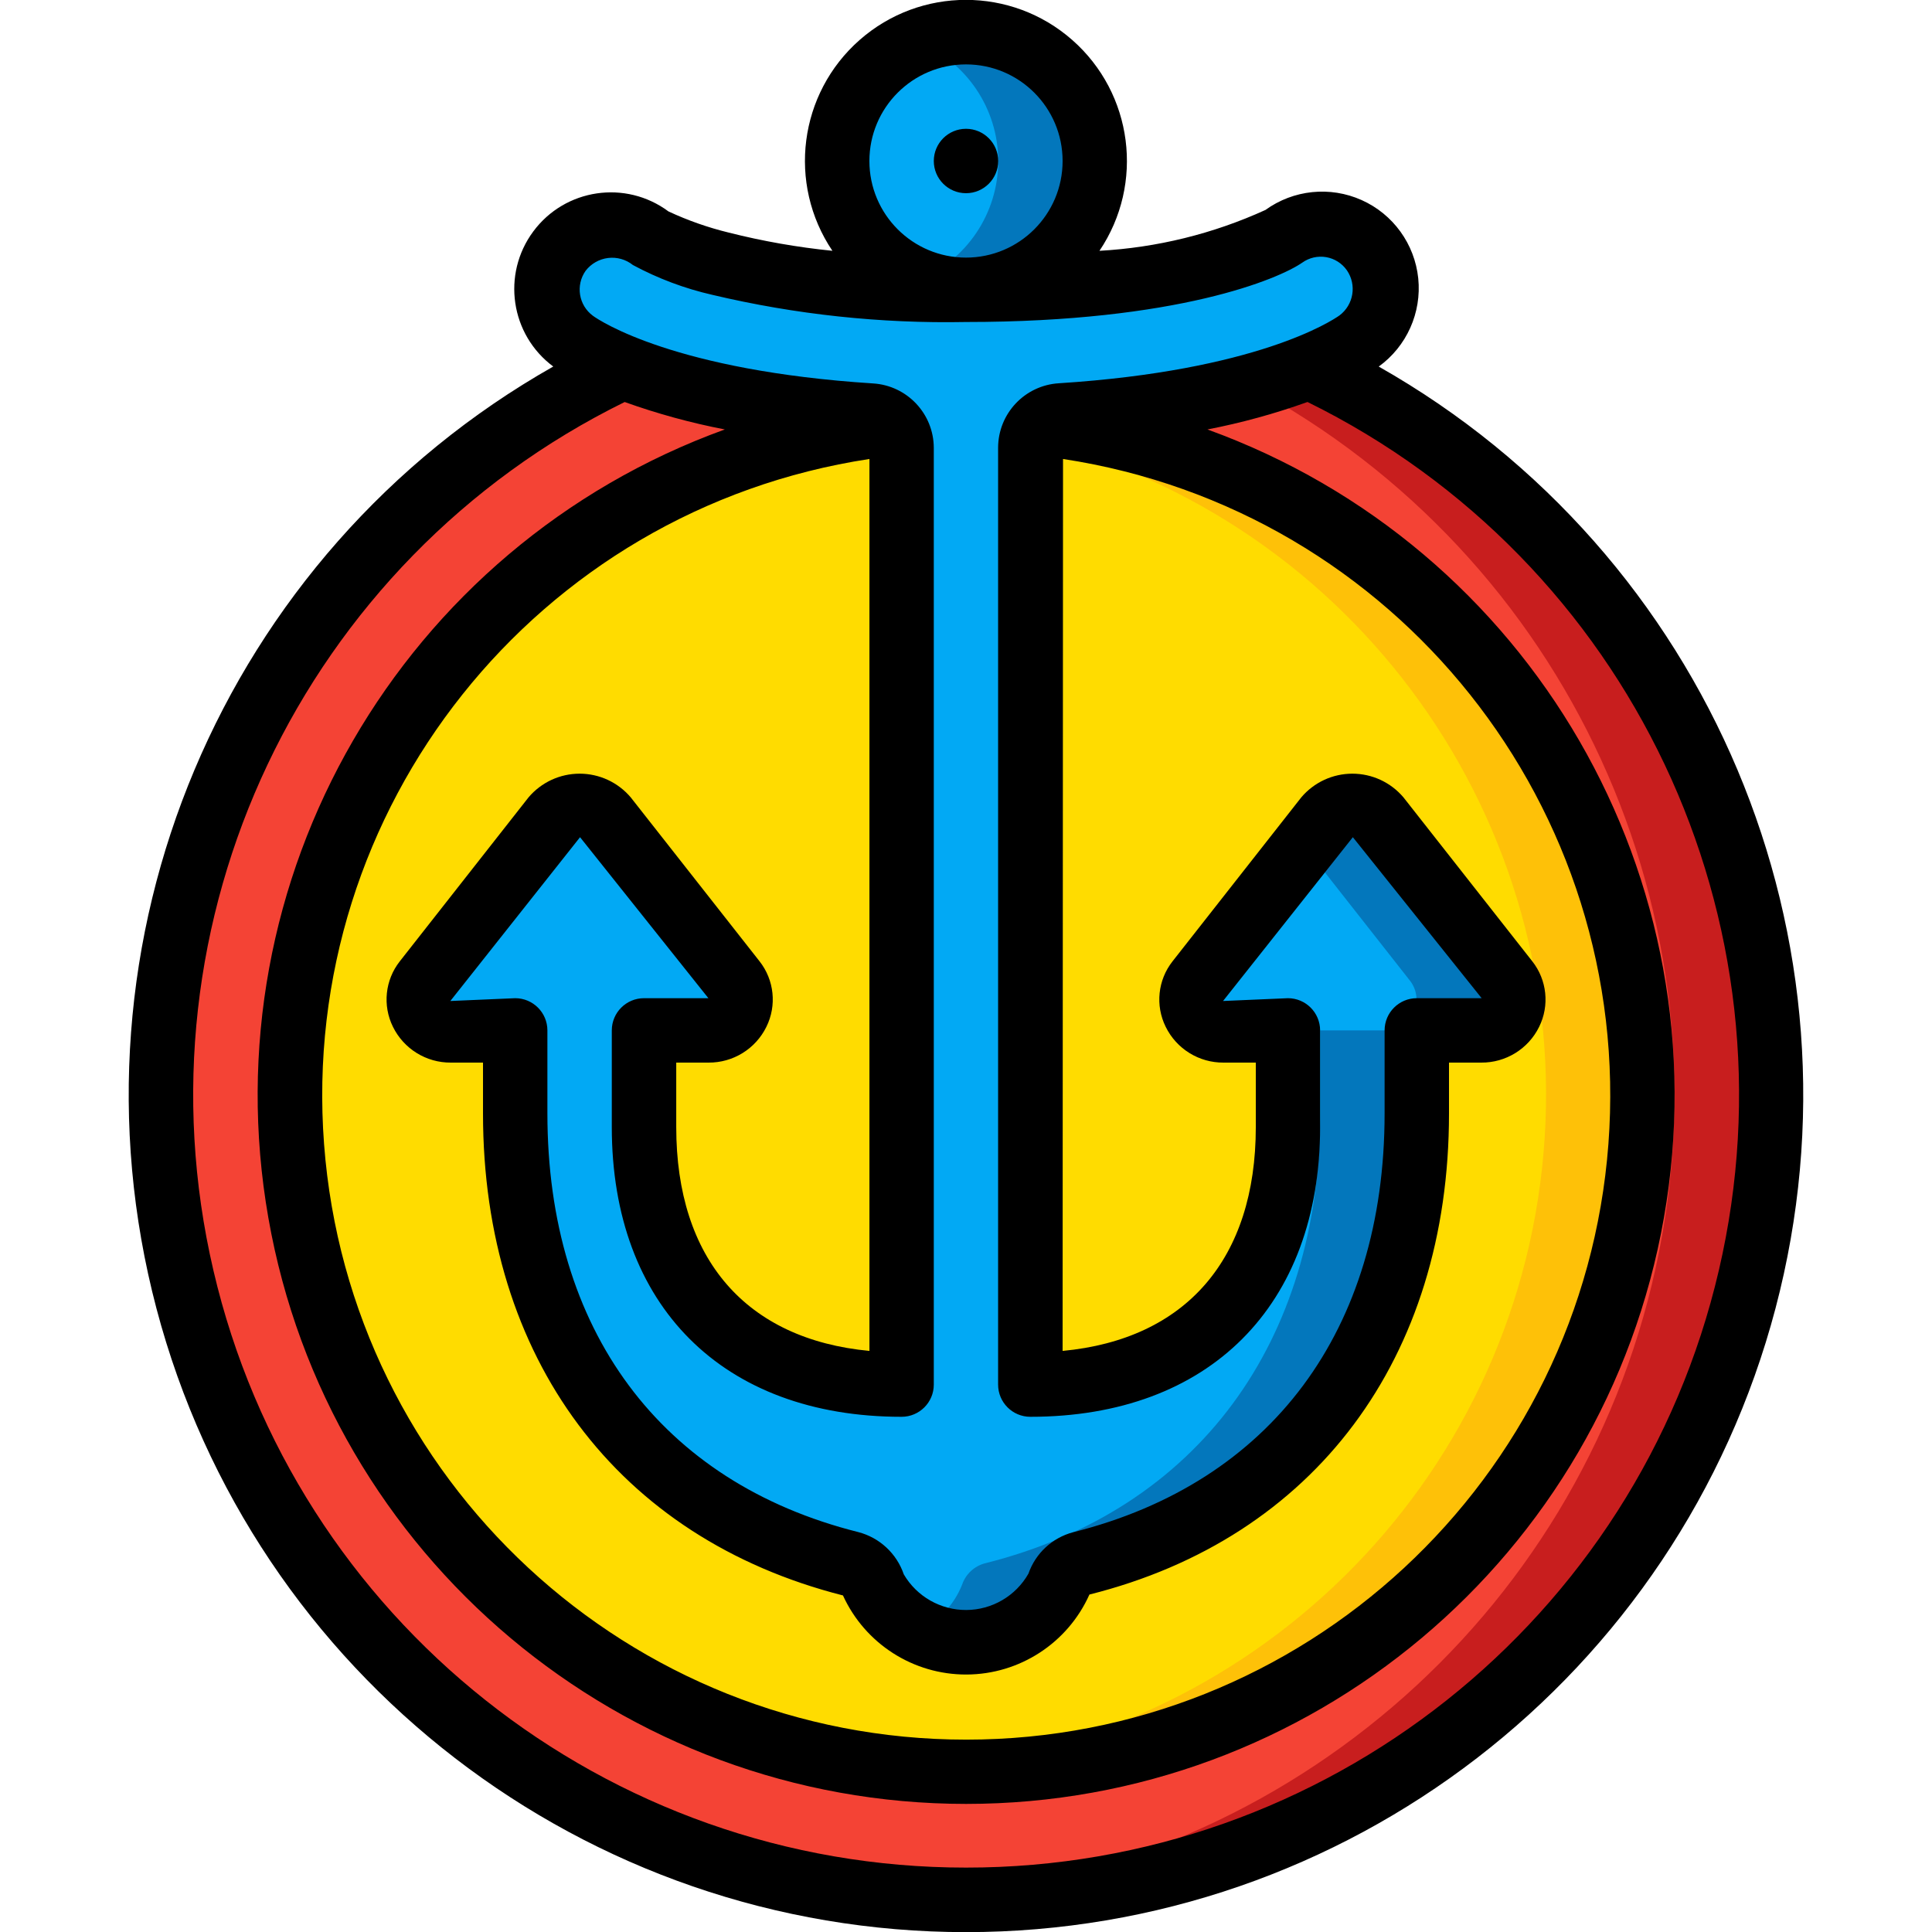 <svg height="512" viewBox="0 0 52 60" width="512" xmlns="http://www.w3.org/2000/svg"><g id="Page-1" fill="none" fill-rule="evenodd"><g id="032---Seafood" fill-rule="nonzero" transform="translate(-1 -1)"><circle id="Oval" cx="27" cy="6" fill="#02a9f4" r="4"/><path id="Shape" d="m27 2c-.515.002-1.024.104-1.5.3 1.511.609 2.501 2.074 2.501 3.703s-.99 3.094-2.501 3.703c1.496.608 3.212.256 4.348-.892s1.471-2.866.848-4.357-2.081-2.46-3.696-2.458z" fill="#0377bc"/><path id="Shape" d="m43 33h-2v2.58c0 7.09-3.79 12.31-10.41 13.97-.332.087-.599.335-.71.66-.541 1.096-1.658 1.79-2.88 1.79s-2.339-.694-2.88-1.79c-.111-.325-.378-.573-.71-.66-6.62-1.66-10.41-6.88-10.41-13.97v-2.58h-2c-.369.014-.712-.185-.883-.512-.171-.327-.139-.723.083-1.018l4-5.09c.193-.246.488-.39.8-.39s.607.144.8.39l4 5.09c.222.295.254.691.083 1.018s-.515.526-.883.512h-2v3c0 4.97 3.03 8 8 8v-29.09c.002-.3-.134-.584-.37-.77-.164-.137-.367-.217-.58-.23-2.638-.094-5.244-.607-7.72-1.52-.53-.202-1.036-.46-1.51-.77-.579-.422-.889-1.12-.813-1.832.076-.712.526-1.33 1.18-1.62.654-.29 1.414-.21 1.993.212.695.364 1.435.637 2.2.81 2.495.593 5.056.865 7.62.81 7.26 0 9.84-1.63 9.86-1.65.429-.309.964-.433 1.486-.347s.987.377 1.294.807c.642.905.437 2.157-.46 2.81-.478.313-.987.574-1.52.78-2.475.903-5.077 1.412-7.71 1.51-.213.013-.416.093-.58.23-.236.186-.372.47-.37.77v29.09c4.97 0 8-3.03 8-8v-3h-2c-.369.014-.712-.185-.883-.512s-.139-.723.083-1.018l4-5.09c.193-.246.488-.39.8-.39s.607.144.8.39l4 5.09c.222.295.254.691.083 1.018s-.515.526-.883.512z" fill="#02a9f4"/><path id="Shape" d="m43.8 31.47-4-5.09c-.193-.246-.488-.39-.8-.39s-.607.144-.8.39l-.7.891 3.3 4.2c.221.295.253.69.082 1.017-.171.326-.514.526-.882.512h-2v2.58c0 7.09-3.79 12.31-10.41 13.97-.332.087-.599.335-.71.66-.254.644-.749 1.163-1.38 1.448.468.226.981.343 1.5.342 1.237.055 2.382-.656 2.88-1.79.111-.325.378-.573.71-.66 6.62-1.66 10.41-6.88 10.41-13.97v-2.58h2c.369.014.712-.185.883-.512s.139-.723-.083-1.018z" fill="#0377bc"/><path id="Shape" d="m52 35c.002 12.392-9.074 22.915-21.332 24.733-12.258 1.818-23.998-5.618-27.593-17.477-3.595-11.859 2.041-24.562 13.245-29.856l.01-.01c2.476.913 5.082 1.426 7.72 1.52.531.03.947.468.95 1v29.09c-4.97 0-8-3.03-8-8v-3h2c.369.014.712-.185.883-.512s.139-.723-.083-1.018l-4-5.09c-.193-.246-.488-.39-.8-.39s-.607.144-.8.39l-4 5.09c-.222.295-.254.691-.083 1.018.171.327.515.526.883.512h2v2.58c0 7.09 3.79 12.31 10.41 13.97.332.087.599.335.71.66.541 1.096 1.658 1.79 2.88 1.79s2.339-.694 2.88-1.79c.111-.325.378-.573.71-.66 6.62-1.66 10.41-6.88 10.41-13.97v-2.58h2c.369.014.712-.185.883-.512s.139-.723-.083-1.018l-4-5.09c-.193-.246-.488-.39-.8-.39s-.607.144-.8.39l-4 5.09c-.222.295-.254.691-.083 1.018s.515.526.883.512h2v3c0 4.97-3.03 8-8 8v-29.09c.003-.532.419-.97.95-1 2.633-.098 5.235-.607 7.71-1.51 8.762 4.11 14.353 12.921 14.34 22.6z" fill="#f44335"/><path id="Shape" d="m37.66 12.4c-.598.235-1.208.435-1.829.6 9.848 5.284 14.988 16.467 12.586 27.382-2.402 10.915-11.761 18.907-22.917 19.569.5.03 1 .049 1.5.049 11.701.003 21.838-8.112 24.395-19.53 2.557-11.418-3.15-23.082-13.735-28.07z" fill="#c81e1e"/><path id="Shape" d="m48 35c.003 11.291-8.922 20.563-20.205 20.991-11.283.428-20.884-8.143-21.736-19.401s7.352-21.175 18.57-22.45c.236.186.372.47.37.77v29.09c-4.97 0-8-3.03-8-8v-3h2c.369.014.712-.185.883-.512s.139-.723-.083-1.018l-4-5.09c-.193-.246-.488-.39-.8-.39s-.607.144-.8.39l-4 5.09c-.222.295-.254.691-.083 1.018.171.327.515.526.883.512h2v2.58c0 7.09 3.79 12.31 10.41 13.97.332.087.599.335.71.66.541 1.096 1.658 1.79 2.88 1.79s2.339-.694 2.88-1.79c.111-.325.378-.573.71-.66 6.62-1.66 10.41-6.88 10.41-13.97v-2.58h2c.369.014.712-.185.883-.512s.139-.723-.083-1.018l-4-5.09c-.193-.246-.488-.39-.8-.39s-.607.144-.8.39l-4 5.09c-.222.295-.254.691-.083 1.018s.515.526.883.512h2v3c0 4.97-3.03 8-8 8v-29.09c-.002-.3.134-.584.37-.77 10.604 1.217 18.615 10.186 18.63 20.86z" fill="#ffdc00"/><path id="Shape" d="m29.37 14.14c-.154.13-.262.305-.31.5 10.028 2.471 16.763 11.875 15.876 22.165-.887 10.289-9.134 18.401-19.436 19.119.5.035.994.076 1.5.076 11.117-.027 20.288-8.713 20.916-19.813s-7.503-20.766-18.546-22.047z" fill="#fec108"/><g fill="#000"><circle id="Oval" cx="27" cy="6" r="1"/><path id="Shape" d="m39.818 12.384c.869-.628 1.336-1.673 1.227-2.739-.11-1.067-.78-1.994-1.759-2.432-.979-.438-2.117-.321-2.986.307-1.624.741-3.373 1.171-5.155 1.269 1.404-2.085 1.042-4.888-.846-6.548-1.888-1.66-4.714-1.66-6.602 0-1.888 1.66-2.25 4.463-.846 6.548-1.084-.109-2.159-.298-3.216-.565-.645-.157-1.273-.377-1.875-.658-1.33-.988-3.209-.711-4.197.62-.988 1.33-.711 3.209.619 4.197-10.272 5.821-15.333 17.832-12.324 29.249s13.334 19.372 25.141 19.372 22.131-7.956 25.141-19.372c3.01-11.417-2.051-23.428-12.324-29.249zm-15.818-6.384c0-1.657 1.343-3 3-3s3 1.343 3 3-1.343 3-3 3-3-1.343-3-3zm-8.813 3.41c.169-.221.421-.364.697-.398.276-.034.555.045.772.219.777.418 1.607.73 2.468.926 2.579.611 5.226.895 7.876.843 6.583 0 9.719-1.343 10.442-1.843.215-.154.483-.216.744-.171s.493.193.644.41c.31.453.208 1.07-.231 1.4-.246.174-2.578 1.714-8.718 2.107-1.057.066-1.881.941-1.884 2v29.097c0 .552.448 1 1 1 5.551 0 9-3.449 9-9v-3c0-.552-.448-1-1-1l-2.014.087 4.031-5.087 4 5h-2.014c-.552 0-1 .448-1 1v2.58c0 6.724-3.519 11.462-9.674 13.005-.647.172-1.167.654-1.387 1.287-.395.694-1.131 1.124-1.929 1.128-.798.004-1.539-.418-1.942-1.107-.221-.648-.752-1.141-1.415-1.313-6.134-1.538-9.653-6.28-9.653-13v-2.58c0-.552-.448-1-1-1l-2.014.087 4.028-5.087 3.986 5h-2c-.552 0-1 .448-1 1v3c0 5.551 3.449 9 9 9 .552 0 1-.448 1-1v-29.092c-.004-1.059-.828-1.934-1.885-2-6.139-.393-8.471-1.933-8.7-2.1-.444-.326-.545-.948-.228-1.398zm5.4 21.442-4-5.09c-.395-.466-.975-.735-1.586-.735s-1.191.269-1.586.735l-4 5.094c-.456.58-.539 1.37-.212 2.032.336.685 1.034 1.117 1.797 1.112h1v1.58c0 7.6 4.175 13.187 11.179 14.968.685 1.501 2.186 2.462 3.836 2.456s3.144-.978 3.818-2.484c6.992-1.753 11.167-7.338 11.167-14.94v-1.58h1c.764.006 1.464-.426 1.8-1.112.327-.663.243-1.456-.215-2.036l-4-5.09c-.395-.466-.975-.735-1.586-.735s-1.191.269-1.586.735l-4 5.094c-.456.58-.539 1.37-.212 2.032.336.686 1.035 1.118 1.799 1.112h1v2c0 4.1-2.171 6.593-6 6.954l.013-27.7c10.342 1.573 17.725 10.849 16.937 21.28-.789 10.431-9.482 18.492-19.943 18.492s-19.155-8.061-19.943-18.492c-.789-10.431 6.595-19.708 16.937-21.28v27.7c-3.829-.361-6-2.85-6-6.954v-2h1c.764.006 1.464-.426 1.8-1.112.327-.663.244-1.455-.214-2.036zm6.413 28.148c-11.156.004-20.842-7.683-23.373-18.549s2.763-22.041 12.773-26.966c1.013.363 2.053.648 3.11.852-10.044 3.639-16.022 13.967-14.175 24.489 1.847 10.522 10.986 18.196 21.669 18.196s19.821-7.674 21.669-18.196c1.847-10.522-4.131-20.85-14.175-24.489 1.056-.204 2.095-.49 3.108-.853 10.012 4.926 15.306 16.103 12.774 26.97s-12.222 18.553-23.38 18.546z"/></g></g></g></svg>